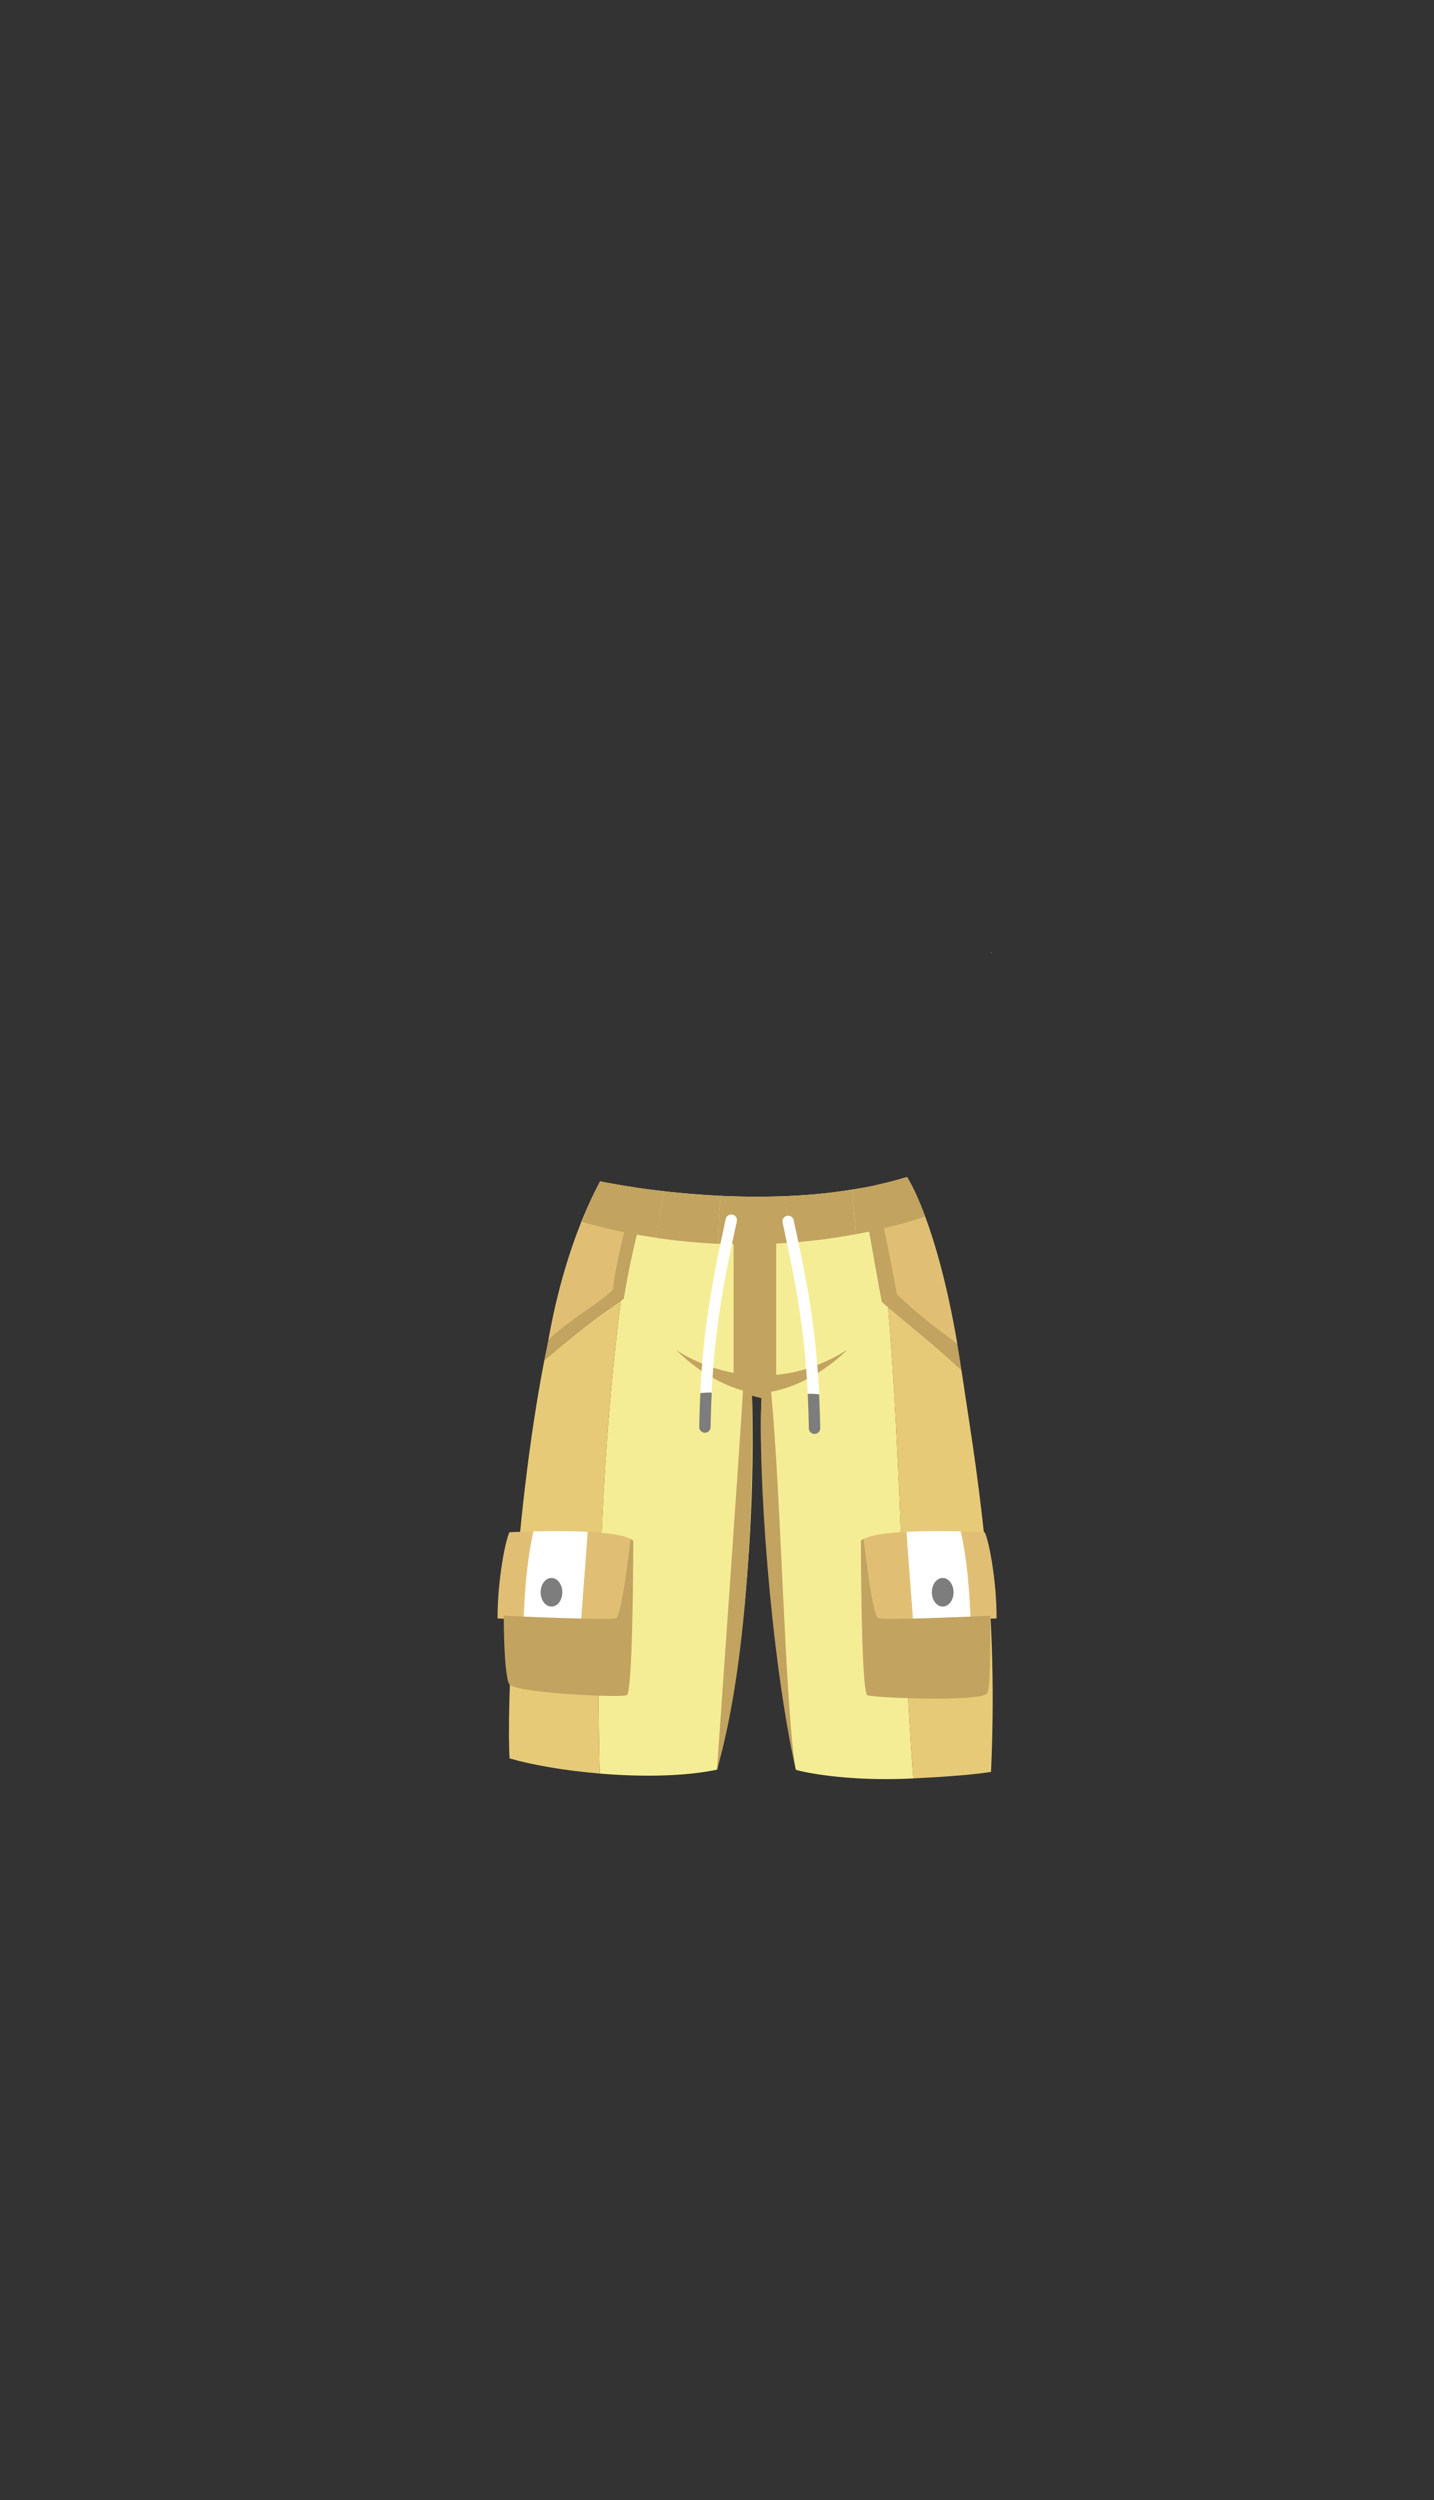 <svg xmlns="http://www.w3.org/2000/svg" width="1259.23" height="2194.12" viewBox="0 0 1259.23 2194.12"><rect x="0" y="0" width="1259.23" height="2194.12" fill="#333333" stroke="none"/><title>3_men_pants_8</title><g id="Layer_2" data-name="Layer 2"><g id="Layer_141" data-name="Layer 141"><g id="_3_men_pants_8" data-name="3_men_pants_8"><path d="M844.24,1202.38C825.7,1076.33,796.45,1033,796.45,1033a350.47,350.47,0,0,1-40.75,9.8c7.26,33.1,12.47,66.69,18.77,99.89C797.87,1162.56,822.06,1181.34,844.24,1202.38Z" fill="#c2a35f"/><path d="M570.27,1043.89c-22.39-2.94-38.09-6-43.27-7.08-19.14,35.41-34,84.86-45.43,139.2q-1.85,8.79-3.58,17.75c22.32-19.15,45.29-37.85,69.64-54A694.32,694.32,0,0,1,570.27,1043.89Z" fill="#c2a35f"/><path d="M774.47,1142.65c-6.3-33.2-11.51-66.79-18.77-99.89-68.47,12.4-140.47,7-185.43,1.13a694.32,694.32,0,0,0-22.64,95.91l-2.46,1.66c-17.33,137.73-21.79,276.55-18.54,415.07,35.81,3,74,2.68,103-3.41,38.11-152.47,30.7-328.24,30.7-328.24l8.47,2.12c-5.29,94.24,26.83,311.29,30,326.12.12.55,39.93,10.86,103.18,7.67-10.3-137.77-10.44-276-22.22-413.72Z" fill="#f5ed95"/><path d="M844.24,1202.38c-20.52-19.47-42.77-37-64.52-55.31,11.78,137.67,11.92,276,22.22,413.72,16.58-.83,48.77-2.59,68.29-5.7C877.53,1397,856.07,1282.85,844.24,1202.38Z" fill="#e6ca77"/><path d="M545.17,1141.46c-23.43,15.72-45.61,33.8-67.18,52.3-27.68,143-33,312.2-30.52,349.48,19.85,5.79,48.64,10.73,79.16,13.29C523.38,1418,527.84,1279.19,545.17,1141.46Z" fill="#e6ca77"/><path d="M870.91,836.17c-.06-.14-.12-.27-.19-.41l-.72.18Z" fill="#fff7c8"/><rect x="644.18" y="1073.88" width="37.41" height="140.47" fill="#c2a35f"/><path d="M840.57,1179.25C822.09,1071,796.45,1033,796.45,1033c-8.88,2.73-17.94,5.08-27.1,7.08,5.16,32.25,12.64,63.57,18.16,95.68C803.9,1151.74,822.13,1165.83,840.57,1179.25Z" fill="#e0bf75"/><path d="M559.2,1042.35c-16.47-2.41-27.92-4.66-32.2-5.54-19.17,35.48-35.91,84.53-45.43,139.2,16.08-16.11,38.92-28.28,56.31-43.46C542.15,1102.09,550.08,1072,559.2,1042.35Z" fill="#e0bf75"/><path d="M568.14,1043.6c-3.39,13.33-6.2,26.66-8.62,40q8.31,1.5,17.46,2.84c1.43-13.81,3-27.65,6.16-41C577.85,1044.86,572.84,1044.23,568.14,1043.6Z" fill="#c2a35f"/><path d="M632.91,1049.5c-18.21-.86-35-2.36-49.77-4-3.16,13.32-4.73,27.16-6.16,41,16.17,2.35,34.23,4.23,53.84,5.11A360.1,360.1,0,0,1,632.91,1049.5Z" fill="#c2a35f"/><path d="M527,1036.81a276.53,276.53,0,0,0-15.79,35.55,474.25,474.25,0,0,0,48.31,11.23c2.42-13.33,5.23-26.66,8.62-40C546.89,1040.75,532,1037.84,527,1036.81Z" fill="#c2a35f"/><path d="M632.91,1049.5a360.1,360.1,0,0,0-2.09,42,535.28,535.28,0,0,0,62.64-.85c-.8-13.66-1.93-27.34-4-40.9C669.81,1050.58,650.71,1050.35,632.91,1049.5Z" fill="#c2a35f"/><path d="M689.43,1049.79c2.1,13.56,3.23,27.24,4,40.9a521.56,521.56,0,0,0,58.24-7.55c-1-13.06-2.37-26.24-2.9-39.19A493.3,493.3,0,0,1,689.43,1049.79Z" fill="#c2a35f"/><path d="M748.8,1044c.53,13,2,26.13,2.9,39.19q8.71-1.65,17.58-3.64a308,308,0,0,0-4.67-38.47Q756.75,1042.65,748.8,1044Z" fill="#c2a35f"/><path d="M796.45,1033c-10.41,3.21-21.06,5.86-31.84,8.07a308,308,0,0,1,4.67,38.47c14.14-3.18,28.55-7,43.16-11.72C803.28,1043.09,796.45,1033,796.45,1033Z" fill="#c2a35f"/><path d="M677.59,1221.35c38.11-7.06,66.35-36.7,66.35-36.7-80.47,50.82-150.35,0-150.35,0,24.48,24.48,49.39,33.17,58.85,35.75-2.34,41.66-22.85,332.72-22.85,332.72,36.26-125.11,30.7-328.24,30.7-328.24l8.47,2.12c-3.48,62.07,7.41,224.47,30,326.12-9.5-55.74-12.7-238.59-21.63-331.77Z" fill="#c2a35f"/><path d="M870.72,835.76l-.72.18.91.23C870.85,836,870.79,835.9,870.72,835.76Z" fill="none"/><path d="M864.69,1344.74c3.73,7.36,10.58,42.86,10.42,75.69-6,.27-13.94.49-22.83.66-1.12-26.07-3-51.92-8.64-77.09C856.06,1344.29,864.69,1344.74,864.69,1344.74Z" fill="#e0bf75"/><path d="M843.64,1344c5.64,25.17,7.52,51,8.64,77.09-16,.3-35,.42-50.64.28-1.78-25.67-4-51.48-5.72-77C812.2,1343.55,830.15,1343.68,843.64,1344Z" fill="#fff"/><path d="M795.92,1344.39c1.75,25.5,3.94,51.31,5.72,77-16.13-.14-28.62-.56-30.42-1.35-4.74-2.08-10.77-52.18-12.72-69.47C765.29,1347,779.78,1345.23,795.92,1344.39Z" fill="#e0bf75"/><path d="M758.5,1350.55c2,17.29,8,67.39,12.72,69.47,4.51,2,70.7-.73,98.49-2-.17,34.35-.1,64.36-3,68.21-5.72,7.53-99.29,4-105,1.49S756,1352.27,756,1352.27A11.21,11.21,0,0,1,758.5,1350.55Z" fill="#c2a35f"/><ellipse cx="827.81" cy="1397.43" rx="9.54" ry="12.55" fill="#7d7d7d"/><path d="M447.37,1344.74c-3.72,7.36-10.58,42.86-10.42,75.69,6,.27,13.94.49,22.84.66,1.11-26.07,3-51.92,8.63-77.09C456,1344.29,447.37,1344.74,447.37,1344.74Z" fill="#e0bf75"/><path d="M468.42,1344c-5.64,25.17-7.52,51-8.63,77.09,16,.3,35,.42,50.63.28,1.78-25.67,4-51.48,5.72-77C499.87,1343.55,481.91,1343.68,468.42,1344Z" fill="#fff"/><path d="M516.14,1344.39c-1.75,25.5-3.94,51.31-5.72,77,16.13-.14,28.63-.56,30.43-1.35,4.73-2.08,10.77-52.18,12.71-69.47C546.77,1347,532.29,1345.23,516.14,1344.39Z" fill="#e0bf75"/><path d="M553.56,1350.55c-1.94,17.29-8,67.39-12.71,69.47-4.52,2-70.71-.73-98.5-2,.17,34.35,2.1,56.36,5,60.21,5.73,7.53,97.29,12,103,9.49s5.72-135.49,5.72-135.49A11.21,11.21,0,0,0,553.56,1350.55Z" fill="#c2a35f"/><ellipse cx="484.26" cy="1397.43" rx="9.54" ry="12.55" fill="#7d7d7d"/><path d="M615,1222.61c-.44,9.38-.77,19.23-1,29.71a5,5,0,0,0,4.91,5.09H619a5,5,0,0,0,5-4.91c.19-10.73.53-20.78,1-30.35A53.66,53.66,0,0,0,615,1222.61Z" fill="#7d7d7d"/><path d="M643.23,1066a5,5,0,0,0-5.94,3.82c-11.7,54-19.51,93.74-22.33,152.79a53.66,53.66,0,0,1,10-.46c2.83-57.82,10.54-97.08,22.06-150.21A5,5,0,0,0,643.23,1066Z" fill="#fff"/><path d="M719.27,1223.67c.45,9.38.77,19.22,1,29.71a5,5,0,0,1-4.9,5.09h-.1a5,5,0,0,1-5-4.91c-.2-10.73-.54-20.78-1-30.35A52.79,52.79,0,0,1,719.27,1223.67Z" fill="#7d7d7d"/><path d="M691,1067.05a5,5,0,0,1,5.94,3.83c11.7,53.95,19.51,93.74,22.33,152.79a52.79,52.79,0,0,0-10-.46c-2.83-57.82-10.54-97.08-22.06-150.21A5,5,0,0,1,691,1067.05Z" fill="#fff"/><rect width="1259.23" height="2194.12" fill="none"/></g></g></g></svg>